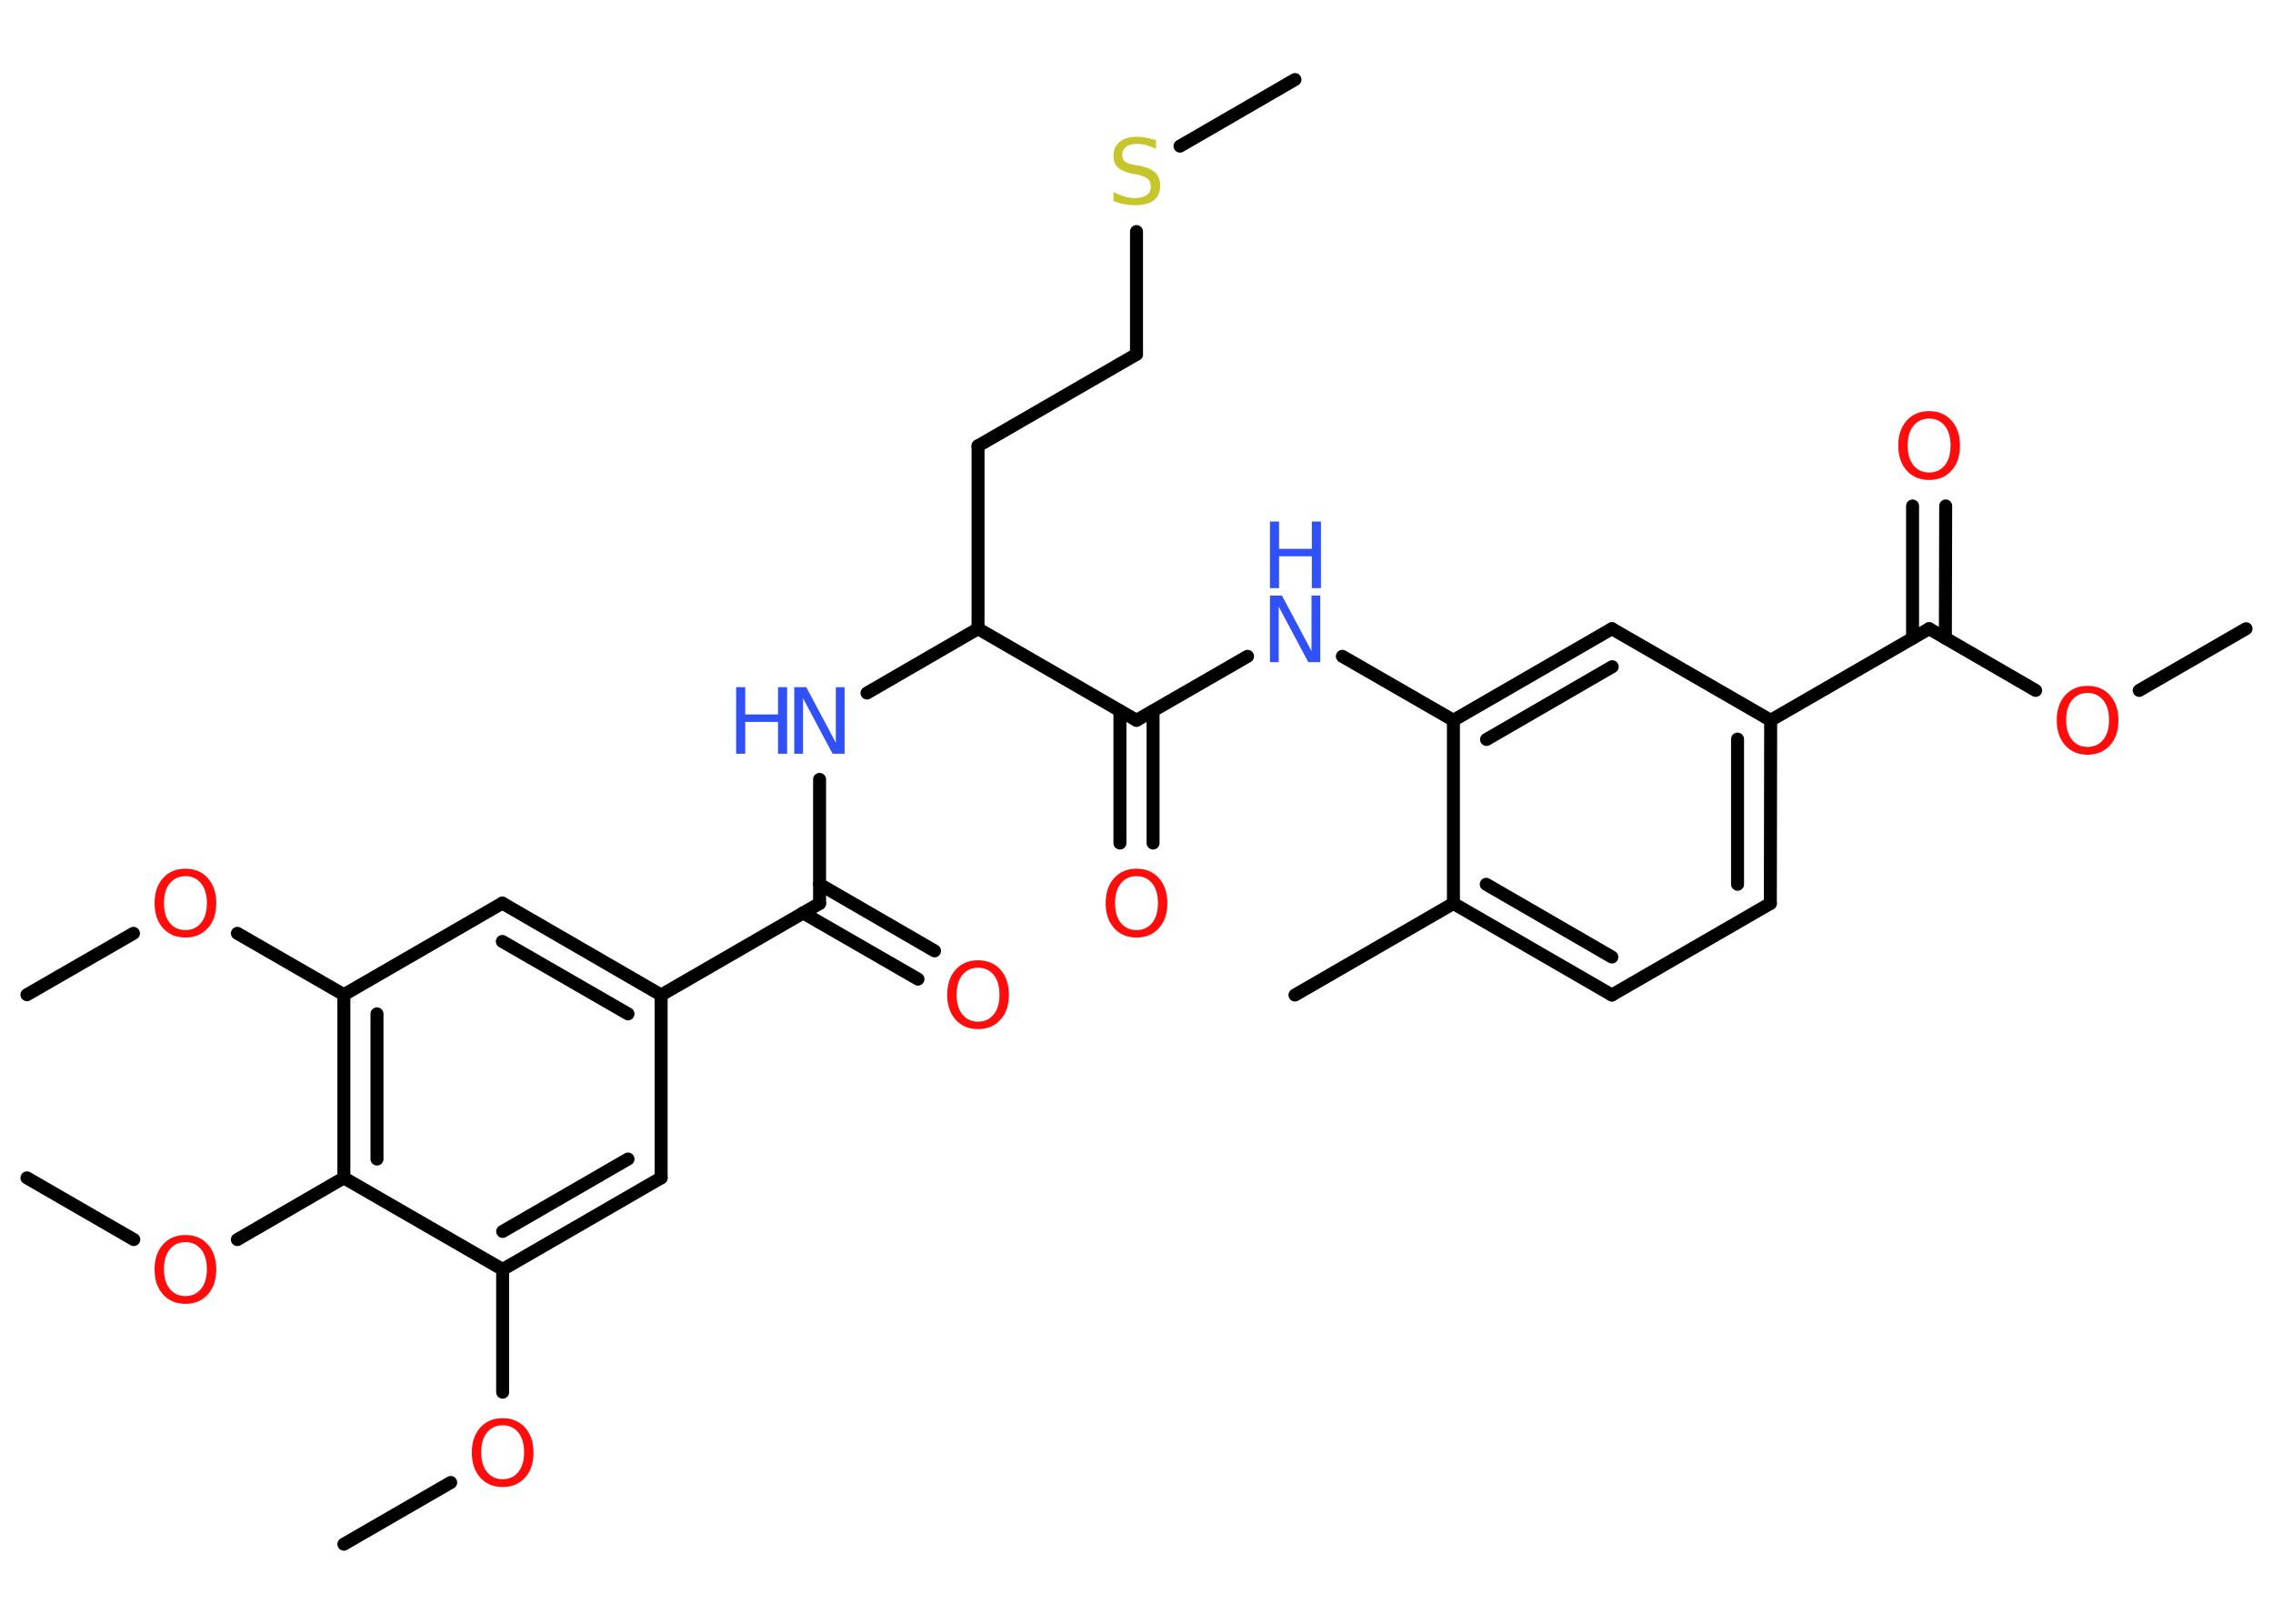<?xml version='1.0' encoding='UTF-8'?>
<!DOCTYPE svg PUBLIC "-//W3C//DTD SVG 1.1//EN" "http://www.w3.org/Graphics/SVG/1.1/DTD/svg11.dtd">
<svg version='1.2' xmlns='http://www.w3.org/2000/svg' xmlns:xlink='http://www.w3.org/1999/xlink' width='70.0mm' height='50.0mm' viewBox='0 0 70.0 50.0'>
  <desc>Generated by the Chemistry Development Kit (http://github.com/cdk)</desc>
  <g stroke-linecap='round' stroke-linejoin='round' stroke='#000000' stroke-width='.4' fill='#FF0D0D'>
    <rect x='.0' y='.0' width='70.0' height='50.0' fill='#FFFFFF' stroke='none'/>
    <g id='mol1' class='mol'>
      <line id='mol1bnd1' class='bond' x1='69.17' y1='19.36' x2='65.88' y2='21.26'/>
      <line id='mol1bnd2' class='bond' x1='62.69' y1='21.26' x2='59.41' y2='19.36'/>
      <g id='mol1bnd3' class='bond'>
        <line x1='58.9' y1='19.65' x2='58.9' y2='15.58'/>
        <line x1='59.91' y1='19.65' x2='59.92' y2='15.58'/>
      </g>
      <line id='mol1bnd4' class='bond' x1='59.41' y1='19.36' x2='54.53' y2='22.18'/>
      <g id='mol1bnd5' class='bond'>
        <line x1='54.52' y1='27.82' x2='54.53' y2='22.18'/>
        <line x1='53.51' y1='27.23' x2='53.51' y2='22.76'/>
      </g>
      <line id='mol1bnd6' class='bond' x1='54.52' y1='27.82' x2='49.64' y2='30.64'/>
      <g id='mol1bnd7' class='bond'>
        <line x1='44.76' y1='27.82' x2='49.64' y2='30.64'/>
        <line x1='45.77' y1='27.23' x2='49.64' y2='29.47'/>
      </g>
      <line id='mol1bnd8' class='bond' x1='44.76' y1='27.82' x2='39.88' y2='30.64'/>
      <line id='mol1bnd9' class='bond' x1='44.76' y1='27.82' x2='44.76' y2='22.18'/>
      <line id='mol1bnd10' class='bond' x1='44.76' y1='22.18' x2='41.34' y2='20.21'/>
      <line id='mol1bnd11' class='bond' x1='38.42' y1='20.21' x2='35.0' y2='22.18'/>
      <g id='mol1bnd12' class='bond'>
        <line x1='35.51' y1='21.89' x2='35.51' y2='25.96'/>
        <line x1='34.49' y1='21.89' x2='34.49' y2='25.96'/>
      </g>
      <line id='mol1bnd13' class='bond' x1='35.0' y1='22.18' x2='30.12' y2='19.36'/>
      <line id='mol1bnd14' class='bond' x1='30.12' y1='19.36' x2='30.12' y2='13.73'/>
      <line id='mol1bnd15' class='bond' x1='30.12' y1='13.73' x2='35.0' y2='10.91'/>
      <line id='mol1bnd16' class='bond' x1='35.0' y1='10.91' x2='35.0' y2='7.13'/>
      <line id='mol1bnd17' class='bond' x1='36.34' y1='4.5' x2='39.88' y2='2.45'/>
      <line id='mol1bnd18' class='bond' x1='30.12' y1='19.36' x2='26.7' y2='21.34'/>
      <line id='mol1bnd19' class='bond' x1='25.24' y1='24.0' x2='25.24' y2='27.82'/>
      <g id='mol1bnd20' class='bond'>
        <line x1='25.24' y1='27.23' x2='28.78' y2='29.28'/>
        <line x1='24.73' y1='28.11' x2='28.27' y2='30.15'/>
      </g>
      <line id='mol1bnd21' class='bond' x1='25.24' y1='27.82' x2='20.36' y2='30.64'/>
      <g id='mol1bnd22' class='bond'>
        <line x1='20.36' y1='30.64' x2='15.47' y2='27.81'/>
        <line x1='19.34' y1='31.22' x2='15.47' y2='28.99'/>
      </g>
      <line id='mol1bnd23' class='bond' x1='15.47' y1='27.81' x2='10.59' y2='30.63'/>
      <line id='mol1bnd24' class='bond' x1='10.59' y1='30.63' x2='7.31' y2='28.74'/>
      <line id='mol1bnd25' class='bond' x1='4.11' y1='28.74' x2='.83' y2='30.63'/>
      <g id='mol1bnd26' class='bond'>
        <line x1='10.59' y1='30.63' x2='10.59' y2='36.27'/>
        <line x1='11.61' y1='31.22' x2='11.61' y2='35.69'/>
      </g>
      <line id='mol1bnd27' class='bond' x1='10.59' y1='36.27' x2='7.31' y2='38.17'/>
      <line id='mol1bnd28' class='bond' x1='4.12' y1='38.17' x2='.83' y2='36.27'/>
      <line id='mol1bnd29' class='bond' x1='10.59' y1='36.27' x2='15.48' y2='39.09'/>
      <line id='mol1bnd30' class='bond' x1='15.48' y1='39.09' x2='15.48' y2='42.87'/>
      <line id='mol1bnd31' class='bond' x1='13.88' y1='45.65' x2='10.59' y2='47.55'/>
      <g id='mol1bnd32' class='bond'>
        <line x1='15.48' y1='39.09' x2='20.36' y2='36.27'/>
        <line x1='15.48' y1='37.92' x2='19.34' y2='35.69'/>
      </g>
      <line id='mol1bnd33' class='bond' x1='20.36' y1='30.64' x2='20.36' y2='36.27'/>
      <g id='mol1bnd34' class='bond'>
        <line x1='49.64' y1='19.36' x2='44.76' y2='22.18'/>
        <line x1='49.65' y1='20.53' x2='45.78' y2='22.77'/>
      </g>
      <line id='mol1bnd35' class='bond' x1='54.53' y1='22.18' x2='49.64' y2='19.36'/>
      <path id='mol1atm2' class='atom' d='M64.29 21.34q-.3 .0 -.48 .22q-.18 .22 -.18 .61q.0 .39 .18 .61q.18 .22 .48 .22q.3 .0 .48 -.22q.18 -.22 .18 -.61q.0 -.39 -.18 -.61q-.18 -.22 -.48 -.22zM64.29 21.12q.43 .0 .69 .29q.26 .29 .26 .77q.0 .49 -.26 .77q-.26 .29 -.69 .29q-.43 .0 -.69 -.29q-.26 -.29 -.26 -.77q.0 -.48 .26 -.77q.26 -.29 .69 -.29z' stroke='none'/>
      <path id='mol1atm4' class='atom' d='M59.41 12.89q-.3 .0 -.48 .22q-.18 .22 -.18 .61q.0 .39 .18 .61q.18 .22 .48 .22q.3 .0 .48 -.22q.18 -.22 .18 -.61q.0 -.39 -.18 -.61q-.18 -.22 -.48 -.22zM59.41 12.66q.43 .0 .69 .29q.26 .29 .26 .77q.0 .49 -.26 .77q-.26 .29 -.69 .29q-.43 .0 -.69 -.29q-.26 -.29 -.26 -.77q.0 -.48 .26 -.77q.26 -.29 .69 -.29z' stroke='none'/>
      <g id='mol1atm11' class='atom'>
        <path d='M39.11 18.34h.37l.91 1.71v-1.71h.27v2.05h-.37l-.91 -1.71v1.71h-.27v-2.05z' stroke='none' fill='#3050F8'/>
        <path d='M39.11 16.06h.28v.84h1.01v-.84h.28v2.05h-.28v-.98h-1.01v.98h-.28v-2.05z' stroke='none' fill='#3050F8'/>
      </g>
      <path id='mol1atm13' class='atom' d='M35.0 26.98q-.3 .0 -.48 .22q-.18 .22 -.18 .61q.0 .39 .18 .61q.18 .22 .48 .22q.3 .0 .48 -.22q.18 -.22 .18 -.61q.0 -.39 -.18 -.61q-.18 -.22 -.48 -.22zM35.0 26.75q.43 .0 .69 .29q.26 .29 .26 .77q.0 .49 -.26 .77q-.26 .29 -.69 .29q-.43 .0 -.69 -.29q-.26 -.29 -.26 -.77q.0 -.48 .26 -.77q.26 -.29 .69 -.29z' stroke='none'/>
      <path id='mol1atm17' class='atom' d='M35.6 4.31v.27q-.16 -.07 -.3 -.11q-.14 -.04 -.27 -.04q-.23 .0 -.35 .09q-.12 .09 -.12 .25q.0 .13 .08 .2q.08 .07 .31 .11l.17 .03q.31 .06 .46 .21q.15 .15 .15 .4q.0 .3 -.2 .45q-.2 .15 -.59 .15q-.15 .0 -.31 -.03q-.16 -.03 -.34 -.1v-.28q.17 .09 .33 .14q.16 .05 .32 .05q.24 .0 .37 -.09q.13 -.09 .13 -.26q.0 -.15 -.09 -.24q-.09 -.08 -.3 -.13l-.17 -.03q-.31 -.06 -.45 -.19q-.14 -.13 -.14 -.36q.0 -.27 .19 -.43q.19 -.16 .53 -.16q.14 .0 .29 .03q.15 .03 .31 .08z' stroke='none' fill='#C6C62C'/>
      <g id='mol1atm19' class='atom'>
        <path d='M24.46 21.16h.37l.91 1.71v-1.71h.27v2.05h-.37l-.91 -1.71v1.71h-.27v-2.05z' stroke='none' fill='#3050F8'/>
        <path d='M22.67 21.16h.28v.84h1.01v-.84h.28v2.05h-.28v-.98h-1.01v.98h-.28v-2.05z' stroke='none' fill='#3050F8'/>
      </g>
      <path id='mol1atm21' class='atom' d='M30.12 29.8q-.3 .0 -.48 .22q-.18 .22 -.18 .61q.0 .39 .18 .61q.18 .22 .48 .22q.3 .0 .48 -.22q.18 -.22 .18 -.61q.0 -.39 -.18 -.61q-.18 -.22 -.48 -.22zM30.12 29.57q.43 .0 .69 .29q.26 .29 .26 .77q.0 .49 -.26 .77q-.26 .29 -.69 .29q-.43 .0 -.69 -.29q-.26 -.29 -.26 -.77q.0 -.48 .26 -.77q.26 -.29 .69 -.29z' stroke='none'/>
      <path id='mol1atm25' class='atom' d='M5.71 26.98q-.3 .0 -.48 .22q-.18 .22 -.18 .61q.0 .39 .18 .61q.18 .22 .48 .22q.3 .0 .48 -.22q.18 -.22 .18 -.61q.0 -.39 -.18 -.61q-.18 -.22 -.48 -.22zM5.71 26.75q.43 .0 .69 .29q.26 .29 .26 .77q.0 .49 -.26 .77q-.26 .29 -.69 .29q-.43 .0 -.69 -.29q-.26 -.29 -.26 -.77q.0 -.48 .26 -.77q.26 -.29 .69 -.29z' stroke='none'/>
      <path id='mol1atm28' class='atom' d='M5.71 38.25q-.3 .0 -.48 .22q-.18 .22 -.18 .61q.0 .39 .18 .61q.18 .22 .48 .22q.3 .0 .48 -.22q.18 -.22 .18 -.61q.0 -.39 -.18 -.61q-.18 -.22 -.48 -.22zM5.71 38.03q.43 .0 .69 .29q.26 .29 .26 .77q.0 .49 -.26 .77q-.26 .29 -.69 .29q-.43 .0 -.69 -.29q-.26 -.29 -.26 -.77q.0 -.48 .26 -.77q.26 -.29 .69 -.29z' stroke='none'/>
      <path id='mol1atm31' class='atom' d='M15.48 43.89q-.3 .0 -.48 .22q-.18 .22 -.18 .61q.0 .39 .18 .61q.18 .22 .48 .22q.3 .0 .48 -.22q.18 -.22 .18 -.61q.0 -.39 -.18 -.61q-.18 -.22 -.48 -.22zM15.48 43.67q.43 .0 .69 .29q.26 .29 .26 .77q.0 .49 -.26 .77q-.26 .29 -.69 .29q-.43 .0 -.69 -.29q-.26 -.29 -.26 -.77q.0 -.48 .26 -.77q.26 -.29 .69 -.29z' stroke='none'/>
    </g>
  </g>
</svg>
